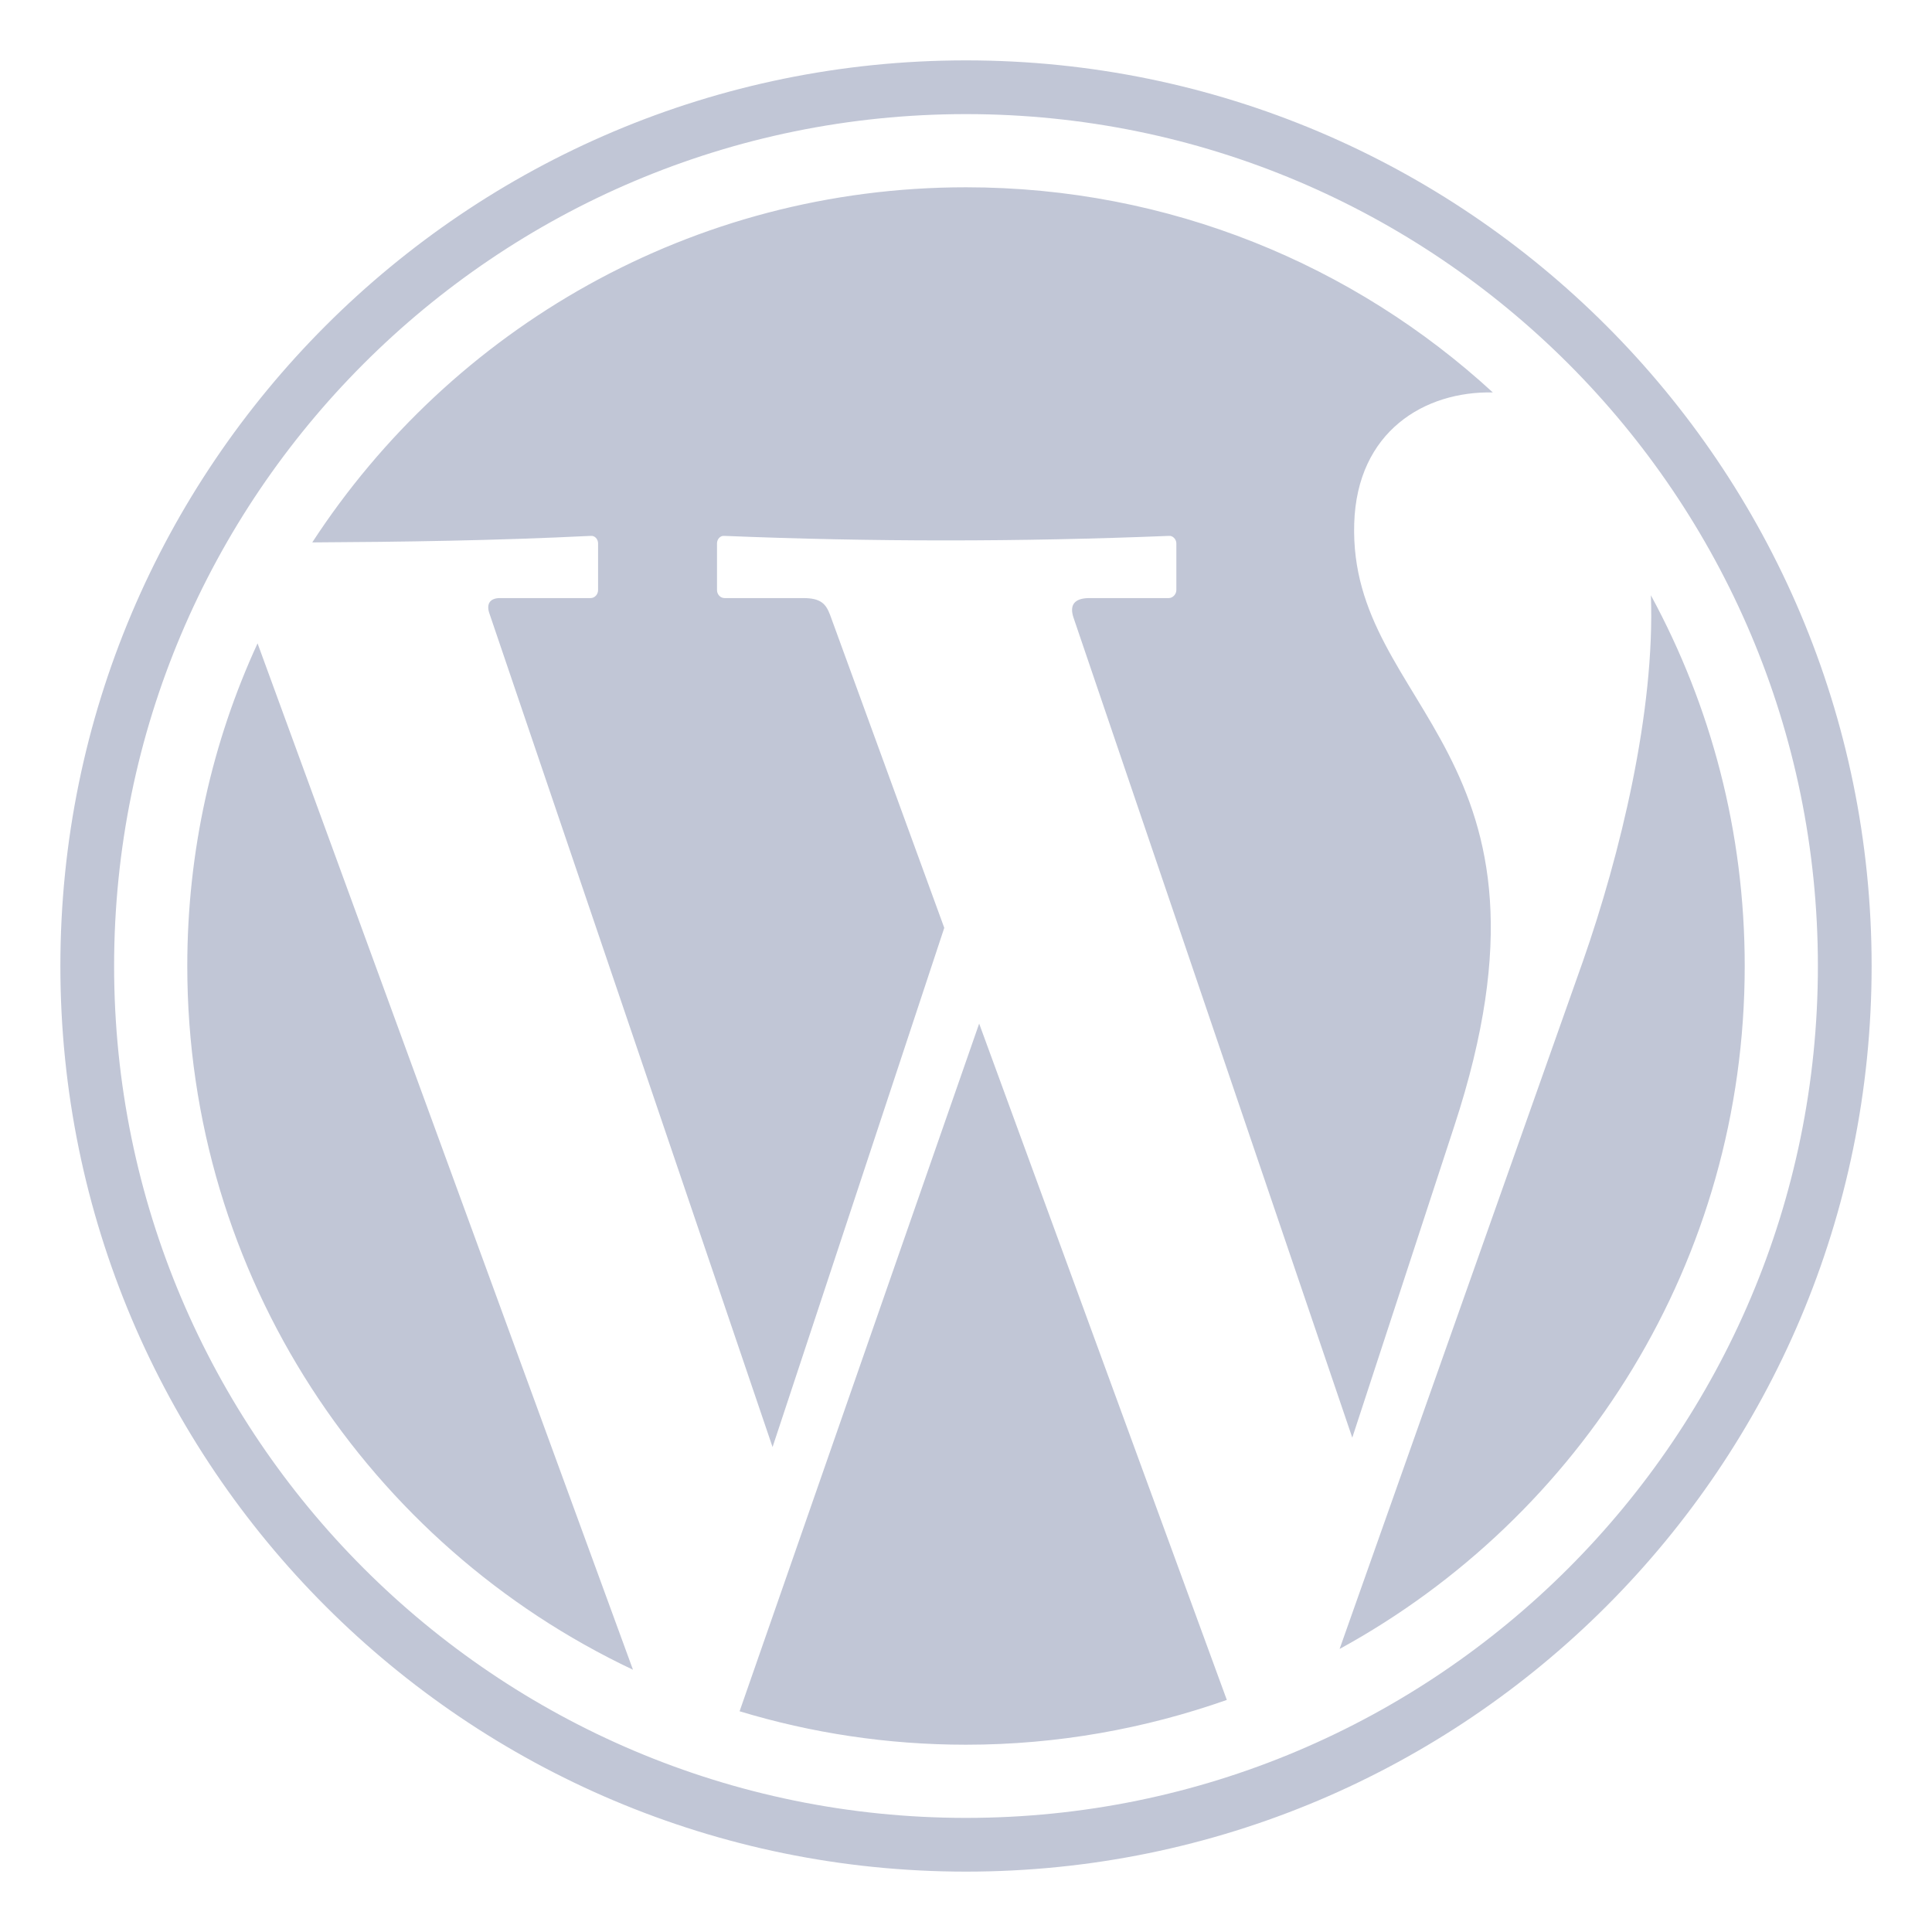 
<svg xmlns="http://www.w3.org/2000/svg" xmlns:xlink="http://www.w3.org/1999/xlink" width="16px" height="16px" viewBox="0 0 16 16" version="1.1">
<g id="surface1">
<path style=" stroke:none;fill-rule:nonzero;fill:#c1c6d6;fill-opacity:1;" d="M 8 0.5 C 3.859 0.5 0.5 3.859 0.5 8 C 0.5 12.141 3.859 15.5 8 15.5 C 12.141 15.5 15.5 12.141 15.5 8 C 15.5 3.859 12.141 0.5 8 0.5 Z M 8 0.945 C 11.895 0.945 15.055 4.105 15.055 8 C 15.055 11.895 11.895 15.055 8 15.055 C 4.105 15.055 0.945 11.895 0.945 8 C 0.945 4.105 4.105 0.945 8 0.945 Z M 8 1.551 C 5.73 1.551 3.738 2.723 2.586 4.492 C 3.32 4.488 4.105 4.477 4.891 4.438 C 4.926 4.434 4.953 4.465 4.953 4.5 L 4.953 4.887 C 4.953 4.922 4.926 4.953 4.891 4.953 L 4.141 4.953 C 4.059 4.953 4.023 5 4.055 5.086 L 6.398 11.984 L 7.82 7.684 L 6.875 5.094 C 6.84 5 6.797 4.953 6.652 4.953 L 6 4.953 C 5.965 4.953 5.938 4.922 5.938 4.887 L 5.938 4.5 C 5.938 4.465 5.965 4.434 6 4.438 C 7.219 4.488 8.445 4.488 9.68 4.438 C 9.711 4.434 9.742 4.465 9.742 4.5 L 9.742 4.887 C 9.742 4.922 9.711 4.953 9.68 4.953 L 9.023 4.953 C 8.895 4.953 8.855 5.012 8.891 5.117 L 11.199 11.906 L 12.043 9.328 C 13.066 6.215 11.168 5.883 11.215 4.336 C 11.238 3.57 11.801 3.238 12.363 3.25 C 11.215 2.195 9.684 1.551 8 1.551 Z M 13.672 4.93 C 13.707 5.891 13.418 7.078 13.109 7.961 L 11.094 13.656 C 13.094 12.562 14.449 10.441 14.449 8 C 14.449 6.887 14.168 5.844 13.672 4.93 Z M 2.133 5.328 C 1.758 6.141 1.551 7.047 1.551 8 C 1.551 10.574 3.059 12.797 5.242 13.828 Z M 8.109 8.477 L 6.125 14.172 C 6.719 14.352 7.348 14.449 8 14.449 C 8.758 14.449 9.484 14.316 10.16 14.078 Z M 8.109 8.477 "/>
</g>
</svg>
